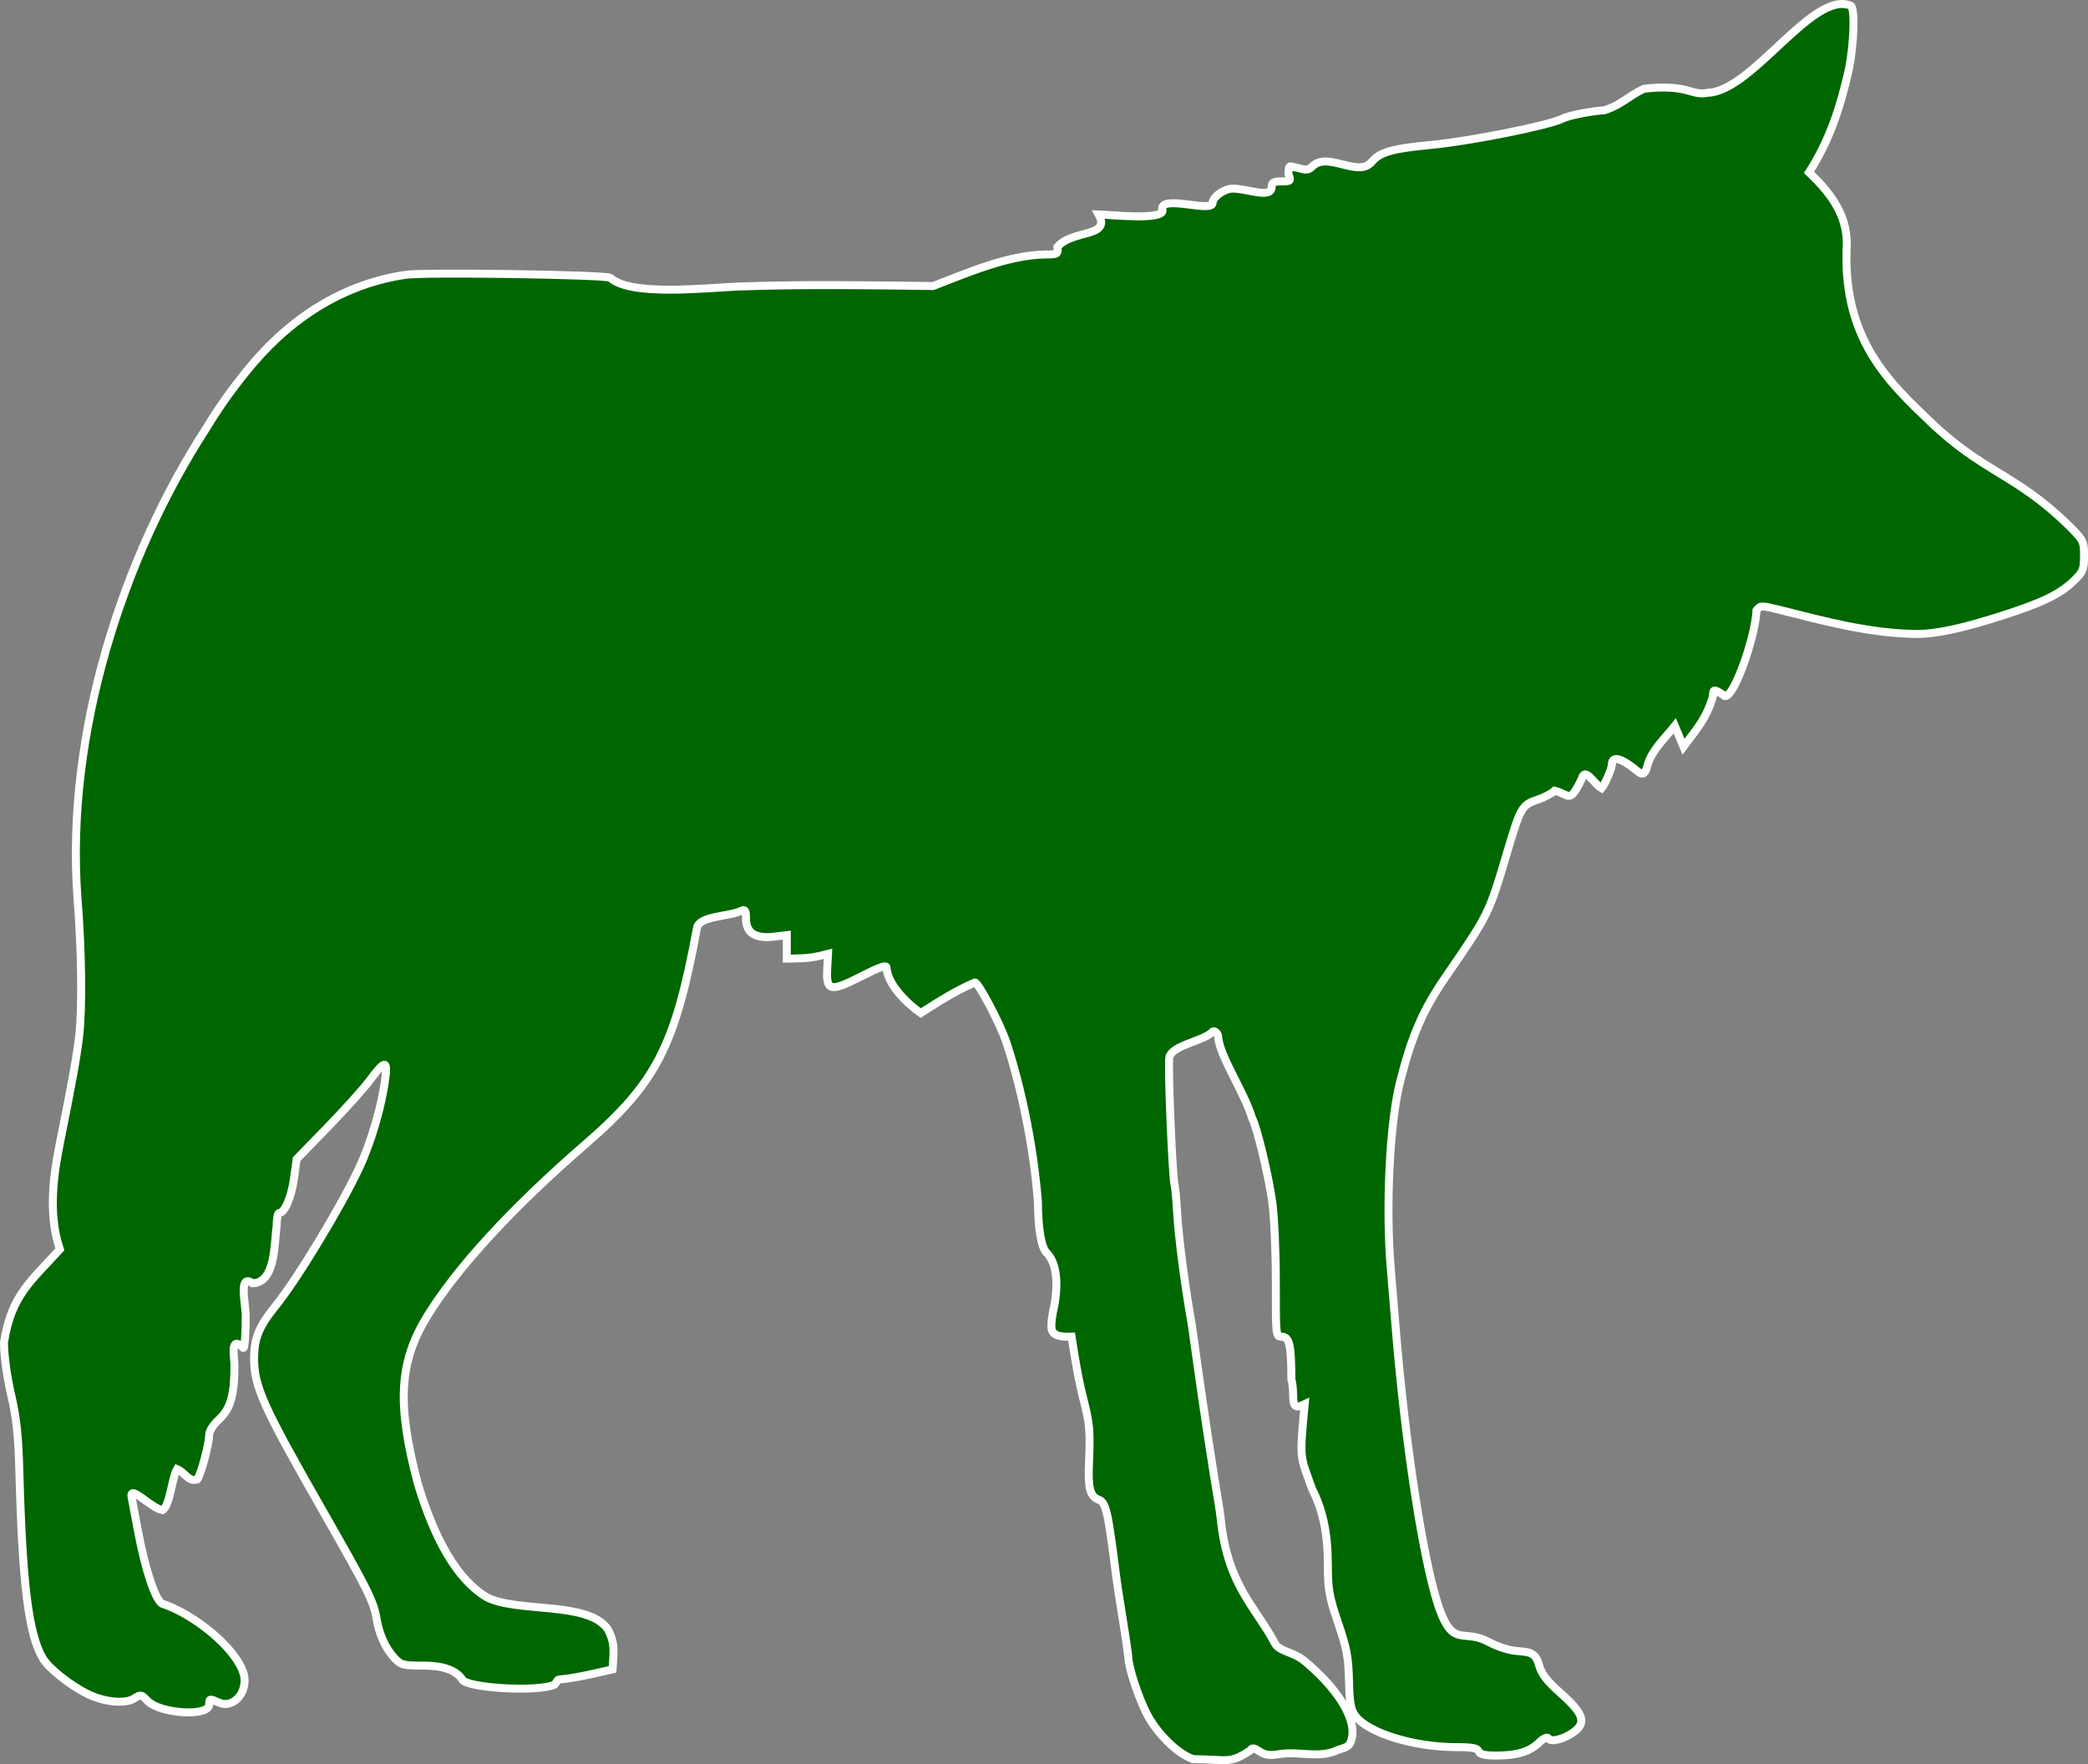 <?xml version="1.0" encoding="UTF-8" standalone="no"?>
<svg
   version="1.1"
   id="svg946"
   sodipodi:docname="wolf2.svg"
   width="262.052"
   height="221.402"
   inkscape:version="1.1 (c68e22c387, 2021-05-23)"
   xmlns:inkscape="http://www.inkscape.org/namespaces/inkscape"
   xmlns:sodipodi="http://sodipodi.sourceforge.net/DTD/sodipodi-0.dtd"
   xmlns="http://www.w3.org/2000/svg"
   xmlns:svg="http://www.w3.org/2000/svg">
  <rect width="100%" height="100%" fill="#808080" stroke="none"/>
  <defs
     id="defs950" />
  <sodipodi:namedview
     id="namedview948"
     pagecolor="#ffffff"
     bordercolor="#666666"
     borderopacity="1.0"
     inkscape:pageshadow="2"
     inkscape:pageopacity="0.0"
     inkscape:pagecheckerboard="0"
     showgrid="false"
     inkscape:zoom="1"
     inkscape:cx="150"
     inkscape:cy="97.5"
     inkscape:window-width="1920"
     inkscape:window-height="1017"
     inkscape:window-x="1912"
     inkscape:window-y="-8"
     inkscape:window-maximized="1"
     inkscape:current-layer="layer1" />
  <g
     inkscape:label="Layer 1"
     inkscape:groupmode="layer"
     id="layer1"
     transform="translate(-39.965,4.579)">
    <path
       style="fill:#006600;stroke:#ffffff;stroke-width:1;stroke-linecap:round;stroke-miterlimit:4;stroke-dasharray:none;stroke-opacity:1"
       d="m 189.705,216.187 c -1.966,-0.655 -4.591,-3.275 -5.826,-5.714 -1.099,-2.169 -2.296,-5.846 -2.302,-7.074 -0.435,-3.539 -1.147,-7.157 -1.586,-10.591 -0.987,-7.786 -1.23,-8.833 -2.137,-9.178 -1.082,-0.411 -1.353,-1.43 -1.219,-4.581 0.172,-4.048 0.101,-4.893 -0.673,-7.938 -0.672,-2.629 -1.095,-5.264 -1.508,-7.938 -1.129,0.049 -2.319,-0.026 -2.505,-0.948 -0.1,-0.521 0.051,-1.831 0.336,-2.91 0.367,-2.032 0.566,-5.104 -0.959,-6.676 -0.678,-0.644 -1.072,-2.94 -1.099,-6.399 -0.538,-6.866 -2.061,-14.299 -3.987,-20.096 -0.813,-2.369 -3.484,-7.421 -3.923,-7.421 -2.512,1.081 -4.528,2.391 -6.8,3.84 -1.761,-1.222 -4.179,-3.637 -4.283,-5.688 0,-0.4 -0.812,-0.123 -3.188,1.087 -3.891,1.981 -4.414,1.862 -4.263,-0.976 l 0.099,-1.859 -1.175,0.287 c -1.356,0.299 -2.623,0.299 -3.997,0.311 v -2.945 l -1.665,0.198 c -2.28,0.271 -3.451,-0.488 -3.451,-2.237 0,-1.063 -0.098,-1.225 -0.617,-1.016 -1.346,0.724 -5.196,0.599 -5.534,2.121 -2.743,14.868 -5.117,19.476 -13.995,27.164 -9.159,7.931 -16.162,15.542 -19.872,21.598 -3.523,5.749 -3.823,10.978 -1.201,20.912 1.458,4.842 4.018,11.525 8.641,14.337 3.87,2.012 12.694,0.466 15.211,4.002 1.018,1.865 0.721,3.013 0.611,5.068 l -2.117,0.478 c -5.922,1.339 -4.194,0.249 -5.157,1.432 -2.195,1.003 -11.301,0.397 -11.6,-0.669 -1.129,-1.625 -3.632,-1.712 -4.961,-1.717 -2.459,-0.001 -2.738,-0.077 -3.559,-0.971 -1.09,-1.187 -1.904,-2.976 -2.209,-4.851 -0.361,-2.219 -1.057,-3.618 -6.84,-13.737 -7.413,-12.973 -8.537,-15.466 -8.537,-18.951 0,-2.587 0.593,-4.039 2.726,-6.674 2.661,-3.287 8.165,-12.377 10.452,-17.259 1.54,-3.288 2.901,-7.988 3.307,-11.417 0.256,-2.164 -0.111,-2.087 -1.977,0.418 -0.769,1.033 -3.147,3.678 -5.285,5.877 l -3.886,4 -0.341,2.461 c -0.323,2.331 -1.177,4.305 -1.862,4.305 -0.172,0 -0.312,0.767 -0.312,1.705 -0.315,1.99 -0.089,7.041 -3.012,7.114 -1.826,-1.29 -0.868,2.593 -0.868,4.057 0,2.231 -0.127,4.057 -0.282,4.057 -1.751,-1.683 -1.129,1.137 -1.131,2.134 -0.003,3.834 -0.483,5.506 -1.976,6.873 -0.692,0.634 -1.198,1.437 -1.198,1.903 0,1.138 -1.047,5.051 -1.497,5.596 -1.146,0.343 -1.513,-0.886 -2.539,-1.298 -0.644,1.062 -0.884,4.68 -1.829,5.151 -1.441,-0.249 -4.229,-3.376 -3.858,-1.573 0.092,0.437 0.429,2.223 0.749,3.969 0.92,5.032 2.244,9.005 3.117,9.355 3.698,1.201 9.199,5.38 10.21,8.859 0.544,2.232 -1.336,4.357 -3.131,3.539 -1.177,-0.536 -1.221,-0.527 -1.221,0.249 0,1.556 -6.208,1.169 -7.761,-0.484 -0.743,-0.791 -0.842,-0.808 -1.636,-0.288 -1.104,0.723 -3.732,0.482 -5.808,-0.532 -2.241,-1.095 -4.938,-3.239 -5.686,-4.518 -1.767,-3.027 -2.549,-9.278 -2.929,-23.412 -0.122,-4.54 -0.352,-6.673 -1.044,-9.695 -0.531,-2.314 -0.887,-4.942 -0.885,-6.526 0.927,-5.905 3.326,-7.618 7.011,-11.676 -1.584,-4.646 -0.691,-9.808 0.013,-13.378 1.533,-7.61 2.117,-10.858 2.41,-13.406 0.406,-3.536 0.314,-10.85 -0.222,-17.436 -1.473,-20.395 5.624,-42.58 16.207,-58.883 1.779,-2.967 3.911,-5.813 5.776,-8.014 5.357,-6.299 11.959,-10.137 19.248,-11.19 2.392,-0.346 25.005,-0.012 25.636,0.378 2.578,2.317 11.604,1.301 15.991,1.102 8.52,-0.301 16.027,-0.169 24.537,-0.066 4.424,-1.7 9.368,-3.87 14.061,-3.962 1.574,0 1.641,-0.041 1.544,-0.944 1.859,-2.229 6.793,-1.137 5.155,-4.093 1.129,0.027 8.795,0.879 7.973,-0.697 -0.002,-1.765 6.259,0.531 6.35,-0.738 0,-0.643 1.039,-1.501 2.13,-1.759 1.687,-0.288 5.25,1.429 5.279,-0.257 0,-0.546 0.248,-0.685 1.226,-0.685 1.179,0 1.212,-0.036 0.872,-0.931 0.034,-1.403 0.191,-0.877 1.157,-0.77 1.084,0.333 1.372,0.3 1.89,-0.218 1.965,-1.845 5.678,1.499 7.416,-0.53 1.038,-1.234 2.58,-1.671 7.524,-2.136 4.844,-0.455 14.81,-2.456 16.428,-3.298 0.728,-0.379 3.465,-0.924 5.247,-1.044 2.105,-0.66 2.98,-1.757 4.952,-2.697 5.656,-0.64 5.901,0.945 8.025,0.503 5.591,-0.174 13.212,-12.963 17.949,-10.92 0.53,0.327 0.402,4.621 -0.235,7.929 -1.105,4.864 -2.396,8.887 -5.016,12.983 3.221,3.059 5,5.907 4.713,9.772 -0.363,11.33 5.502,16.731 10.448,21.469 6.71,6.442 10.806,6.614 17.329,12.977 1.969,1.951 2.028,2.066 2.028,3.907 0,1.731 -0.116,2.008 -1.323,3.167 -1.716,1.647 -3.917,2.714 -8.908,4.318 -4.988,1.603 -8.29,2.317 -10.717,2.317 -5.947,-0.045 -11.873,-1.666 -17.079,-2.978 -2.509,-0.628 -2.585,-0.627 -3.08,0.021 -0.157,3.538 -3.183,12.026 -4.183,10.603 -1.152,-0.755 -1.277,-0.742 -1.277,0.134 -0.813,2.831 -2.008,4.095 -3.702,6.364 -0.364,-0.869 -0.728,-1.737 -1.093,-2.606 -1.193,1.485 -2.785,2.954 -3.38,4.779 -0.48,2.076 -1.029,1.036 -2.186,0.222 -1.543,-1.087 -2.339,-1.12 -2.339,-0.095 0,0.45 -0.891,2.496 -1.275,2.926 -0.992,-0.57 -2.085,-2.758 -2.502,-1.188 -1.581,3.268 -1.511,1.937 -3.395,1.492 -0.336,0.337 -1.353,0.862 -2.26,1.167 -1.829,0.615 -2.055,1.008 -3.634,6.325 -2.41,8.114 -2.268,7.827 -7.887,16.02 -2.771,4.04 -4.183,7.32 -5.636,13.084 -1.287,5.109 -1.809,15.58 -1.16,23.283 0.163,1.94 0.425,5.115 0.582,7.056 1.268,15.733 3.744,31.361 5.756,36.336 1.222,3.021 2.146,2.646 3.919,2.887 1.791,0.244 2.074,0.97 4.375,1.594 1.924,0.521 3.374,-0.168 3.937,1.841 0.362,1.291 0.935,2.044 2.876,3.773 2.8,2.495 3.145,3.64 1.454,4.823 -1.25,0.874 -2.797,1.249 -3.104,0.753 -0.151,-0.244 -0.584,-0.05 -1.195,0.535 -1.183,1.134 -2.769,1.609 -5.363,1.609 -1.446,0 -2.049,-0.145 -2.196,-0.529 -0.155,-0.403 -0.814,-0.529 -2.772,-0.529 -5.398,-1.3e-4 -11.112,-1.769 -12.723,-3.938 -0.567,-0.763 -0.713,-1.591 -0.781,-4.41 -0.07,-2.928 -0.284,-4.059 -1.365,-7.238 -1.128,-3.316 -1.282,-4.184 -1.287,-7.232 -0.006,-4.003 -0.607,-6.894 -2.005,-9.637 -1.491,-4.251 -1.581,-3.414 -0.902,-10.583 -2.08,1.02 -1.106,-0.928 -1.674,-3.131 0,-4.255 -0.243,-5.336 -1.199,-5.336 -0.749,0 -0.758,-0.076 -0.75,-6.791 0.005,-3.735 -0.192,-8.25 -0.437,-10.034 -0.462,-3.361 -1.943,-9.539 -2.544,-10.609 -0.927,-3.159 -4.04,-7.739 -4.242,-10.085 0,-0.656 -0.579,-1.071 -0.86,-0.617 -1.247,1.065 -4.855,1.567 -5.279,3.021 -0.213,0.848 0.356,14.813 0.657,16.134 0.102,0.447 0.247,2.003 0.323,3.459 0.152,2.906 1.017,9.527 1.822,13.935 0.979,7.04 1.753,12.468 2.829,19.226 0.264,1.649 0.699,4.059 0.812,5.201 0.833,8.361 4.401,11.099 6.797,15.634 0.55,1.04 2.323,1.065 3.709,2.214 4.094,3.394 6.433,7.114 5.982,9.516 -0.199,1.062 -0.415,1.266 -1.732,1.635 -2.39,1.161 -4.855,0.143 -7.337,0.536 -1.264,0.21 -1.826,0.139 -2.528,-0.321 -0.737,-0.483 -0.957,-0.505 -1.197,-0.121 -2.604,1.706 -2.707,1.131 -7.154,1.079 z"
       id="path854"
       sodipodi:nodetypes="csccssccccccccccscccccssccssccccsccccsssssssscsscccccssccccsccsssssssscccscccsccccccccccsccccsscccccccccssscccccccccscccssssssssssssssssssssscccscsccccssccssssccscc" />
  </g>
</svg>
